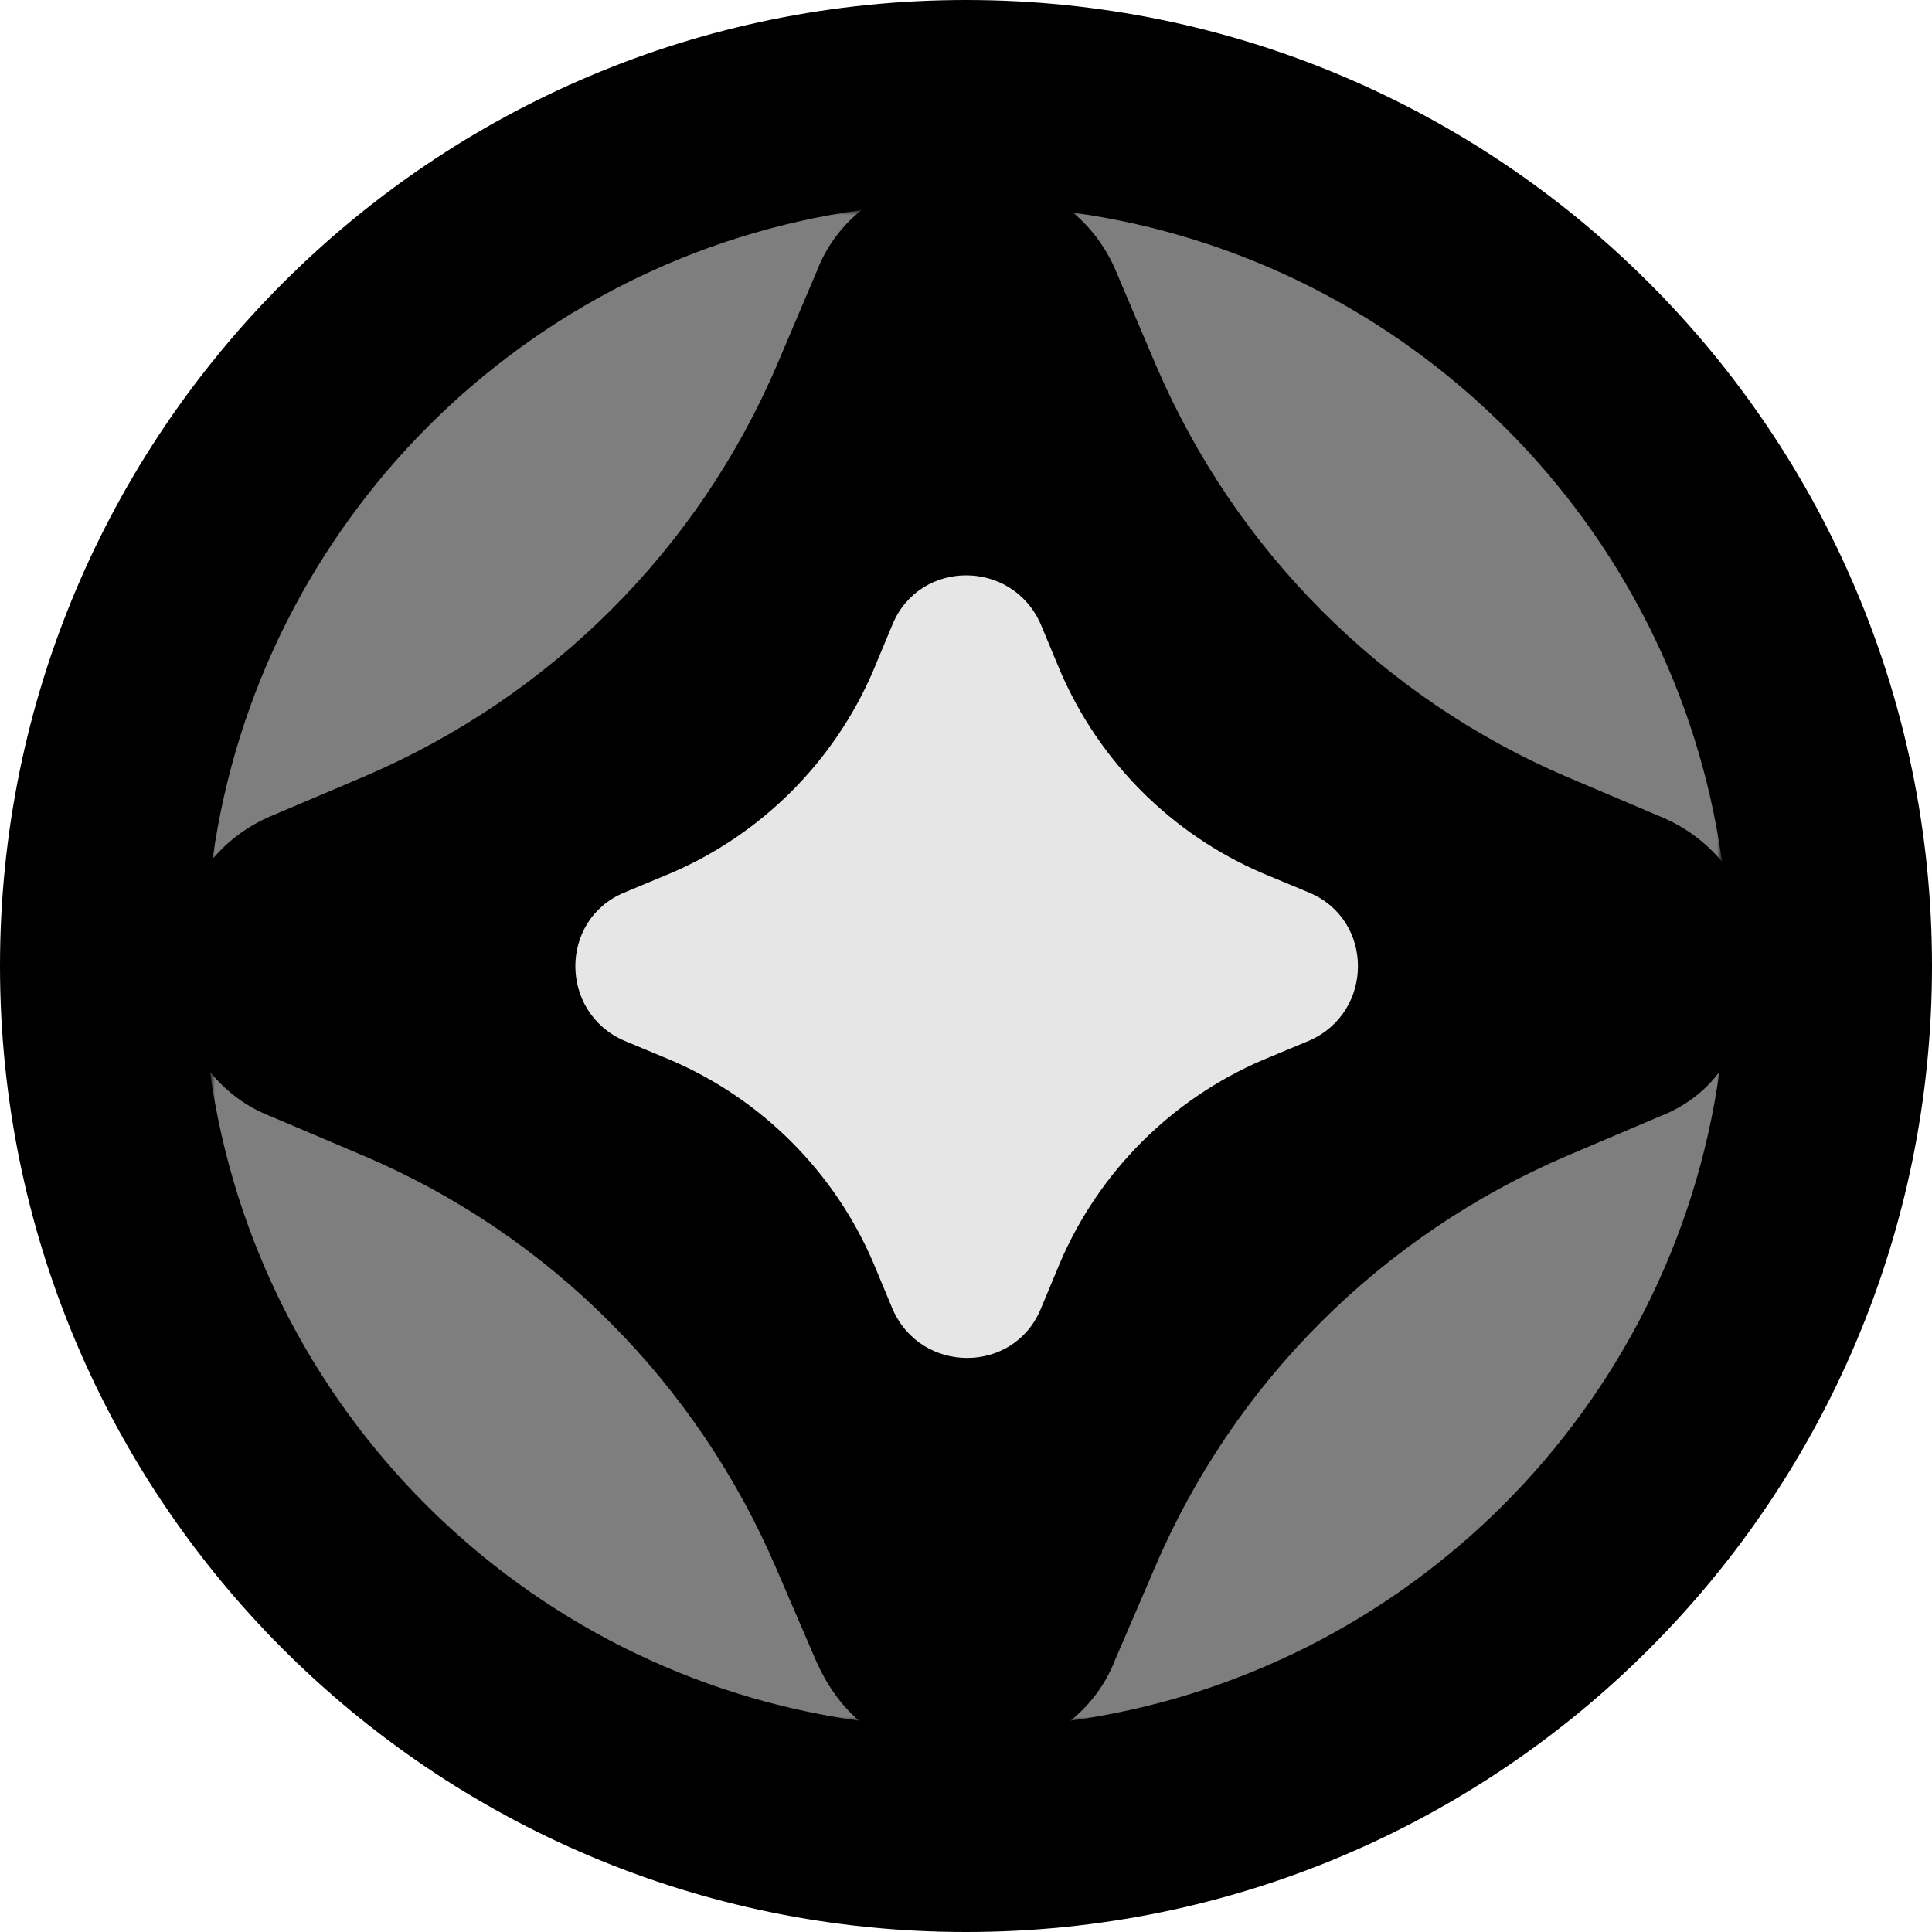 <svg xmlns="http://www.w3.org/2000/svg" width="256" height="256" fill="none" xmlns:v="https://vecta.io/nano"><g clip-path="url(#B)"><path d="M128 256c70.692 0 128-57.308 128-128S198.692 0 128 0 0 57.308 0 128s57.308 128 128 128z" fill="#000"/><mask id="A" maskUnits="userSpaceOnUse" x="28" y="28" width="200" height="200"><path d="M228 28H28V228H228V28Z" fill="#fff"/></mask><g mask="url(#A)"><path d="M147.864 35.91l5.332 12.554c10.49 24.42 29.922 44.024 54.514 54.514l12.553 5.331c3.268 1.376 5.847 3.44 7.911 5.847-6.191-44.54-41.445-79.793-85.985-85.984 2.236 1.892 4.3 4.47 5.675 7.738zM35.913 108.137l12.554-5.331c24.42-10.49 44.024-29.922 54.515-54.514l5.331-12.554c1.203-3.095 3.267-5.847 5.847-7.91-44.54 6.191-79.794 41.445-85.985 85.984 2.097-2.474 4.749-4.418 7.739-5.675h-.001zm184.178 39.725l-12.553 5.331c-24.42 10.49-44.024 29.923-54.514 54.515l-5.331 12.381c-1.204 3.096-3.268 5.847-5.847 7.911 44.54-6.191 79.793-41.445 85.984-85.985-1.892 2.58-4.643 4.643-7.739 5.847zM108.14 220.089l-5.331-12.381c-10.49-24.42-29.923-44.025-54.515-54.515l-12.554-5.331c-3.095-1.204-5.847-3.267-7.911-5.847 6.191 44.54 41.445 79.794 85.985 85.985-2.408-2.064-4.299-4.815-5.674-7.911z" fill="#7e7e7e"/></g><path d="M82.686 118.284l6.191-2.58c12.038-5.159 21.668-14.789 26.827-26.827l2.58-6.191c3.611-8.599 15.821-8.599 19.604 0l2.58 6.191c5.159 12.038 14.789 21.668 26.827 26.827l6.191 2.58c8.598 3.611 8.598 15.821 0 19.604l-6.191 2.58c-12.038 5.159-21.668 14.789-26.827 26.827l-2.58 6.191c-3.611 8.598-15.821 8.598-19.604 0l-2.58-6.191c-5.159-12.038-14.789-21.668-26.827-26.827l-6.191-2.58c-8.598-3.783-8.598-15.993 0-19.604z" fill="#e6e6e6"/></g><defs><clipPath id="B"><path fill="#fff" d="M0 0h256v256H0z"/></clipPath></defs></svg>